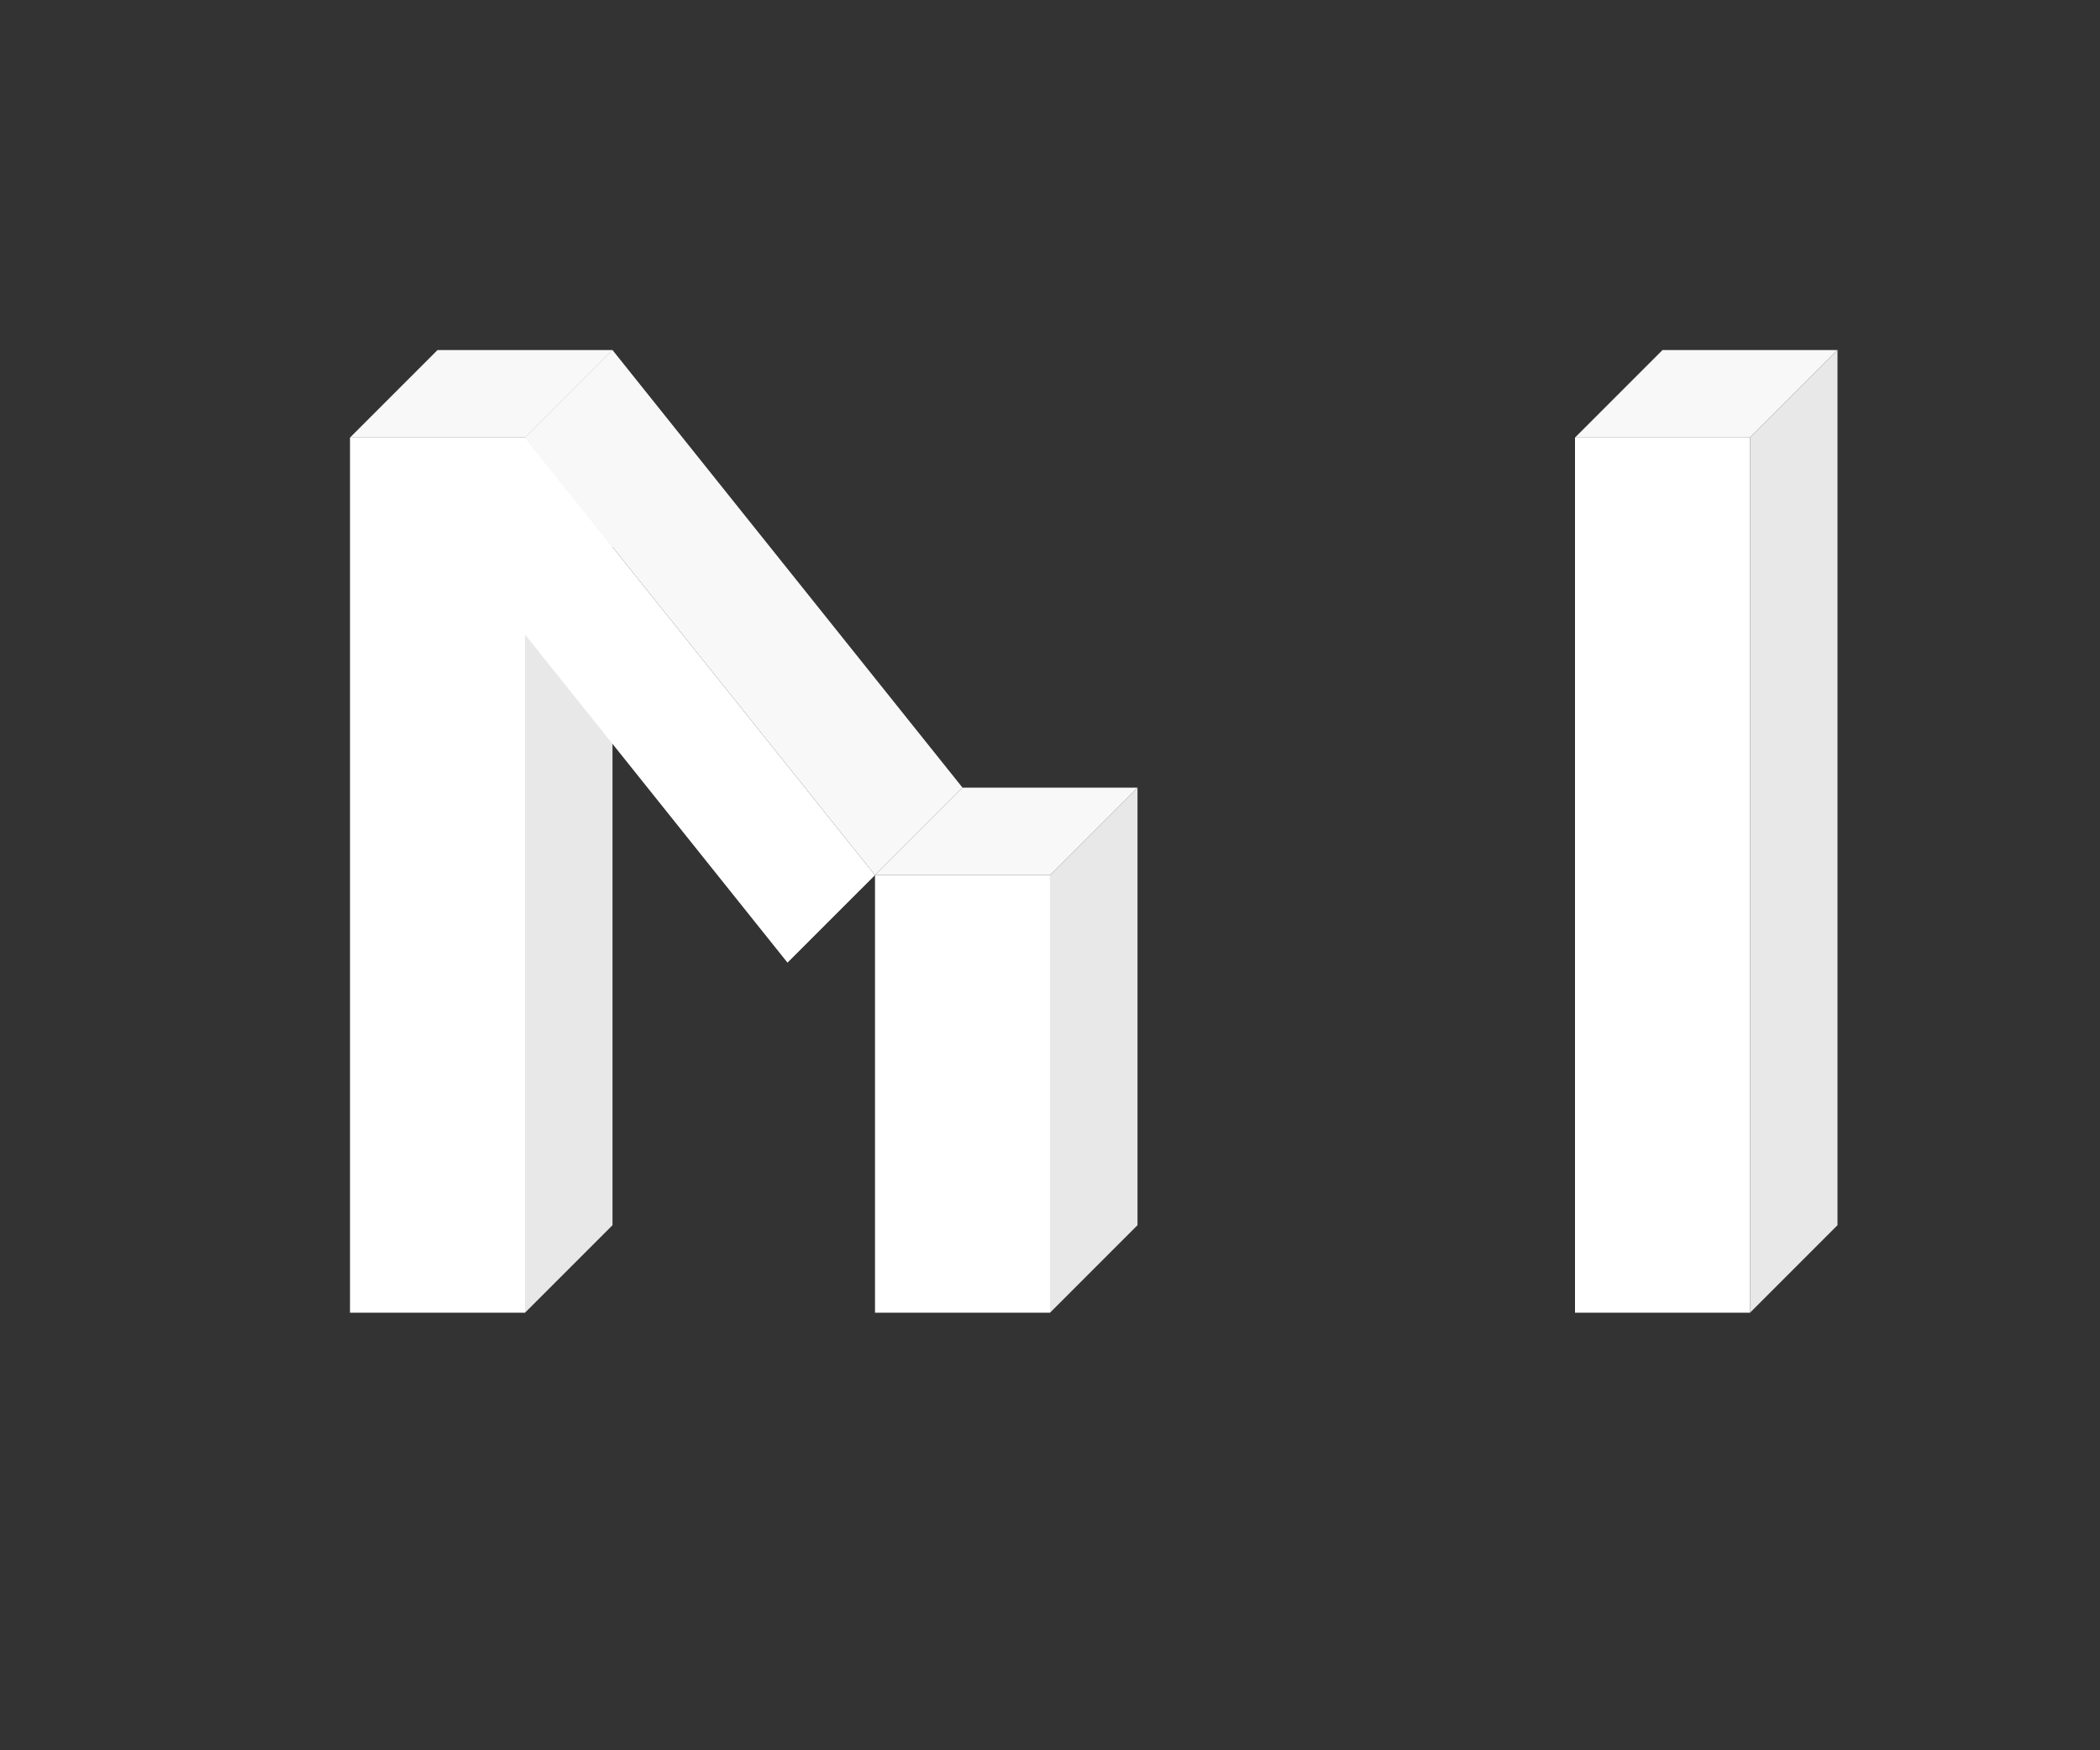 <svg width="240" height="200" viewBox="0 0 240 200" xmlns="http://www.w3.org/2000/svg">
  <rect x="0" y="0" width="240" height="200" fill="#333333" stroke="none"/>
  <!-- Clean 3D Isometric M Logo - Refined Version -->
  
  <!-- Left vertical pillar -->
  <g>
    <!-- Front face -->
    <path d="M40 50 L60 50 L60 150 L40 150 Z" fill="#ffffff" stroke="none"/>
    <!-- Top face -->
    <path d="M40 50 L50 40 L70 40 L60 50 Z" fill="#f8f8f8" stroke="none"/>
    <!-- Right face -->
    <path d="M60 50 L70 40 L70 140 L60 150 Z" fill="#e8e8e8" stroke="none"/>
  </g>
  
  <!-- Left diagonal connector -->
  <g>
    <!-- Front face -->
    <path d="M60 50 L100 100 L90 110 L50 60 Z" fill="#ffffff" stroke="none"/>
    <!-- Top face -->
    <path d="M60 50 L70 40 L110 90 L100 100 Z" fill="#f8f8f8" stroke="none"/>
    <!-- Right face -->
    <path d="M100 100 L110 90 L100 100 L90 110 Z" fill="#e8e8e8" stroke="none"/>
  </g>
  
  <!-- Center vertical pillar -->
  <g>
    <!-- Front face -->
    <path d="M100 100 L120 100 L120 150 L100 150 Z" fill="#ffffff" stroke="none"/>
    <!-- Top face -->
    <path d="M100 100 L110 90 L130 90 L120 100 Z" fill="#f8f8f8" stroke="none"/>
    <!-- Right face -->
    <path d="M120 100 L130 90 L130 140 L120 150 Z" fill="#e8e8e8" stroke="none"/>
  </g>
  
  <!-- Right diagonal connector -->
  <g>
    <!-- Front face -->
    <path d="M140 100 L180 60 L190 50 L150 90 Z" fill="#ffffff" stroke="none"/>
    <!-- Top face -->
    <path d="M140 100 L150 90 L190 50 L180 60 Z" fill="#f8f8f8" stroke="none"/>
    <!-- Right face -->
    <path d="M180 60 L190 50 L200 60 L190 70 Z" fill="#e8e8e8" stroke="none"/>
  </g>
  
  <!-- Right vertical pillar -->
  <g>
    <!-- Front face -->
    <path d="M180 50 L200 50 L200 150 L180 150 Z" fill="#ffffff" stroke="none"/>
    <!-- Top face -->
    <path d="M180 50 L190 40 L210 40 L200 50 Z" fill="#f8f8f8" stroke="none"/>
    <!-- Right face -->
    <path d="M200 50 L210 40 L210 140 L200 150 Z" fill="#e8e8e8" stroke="none"/>
  </g>
</svg>